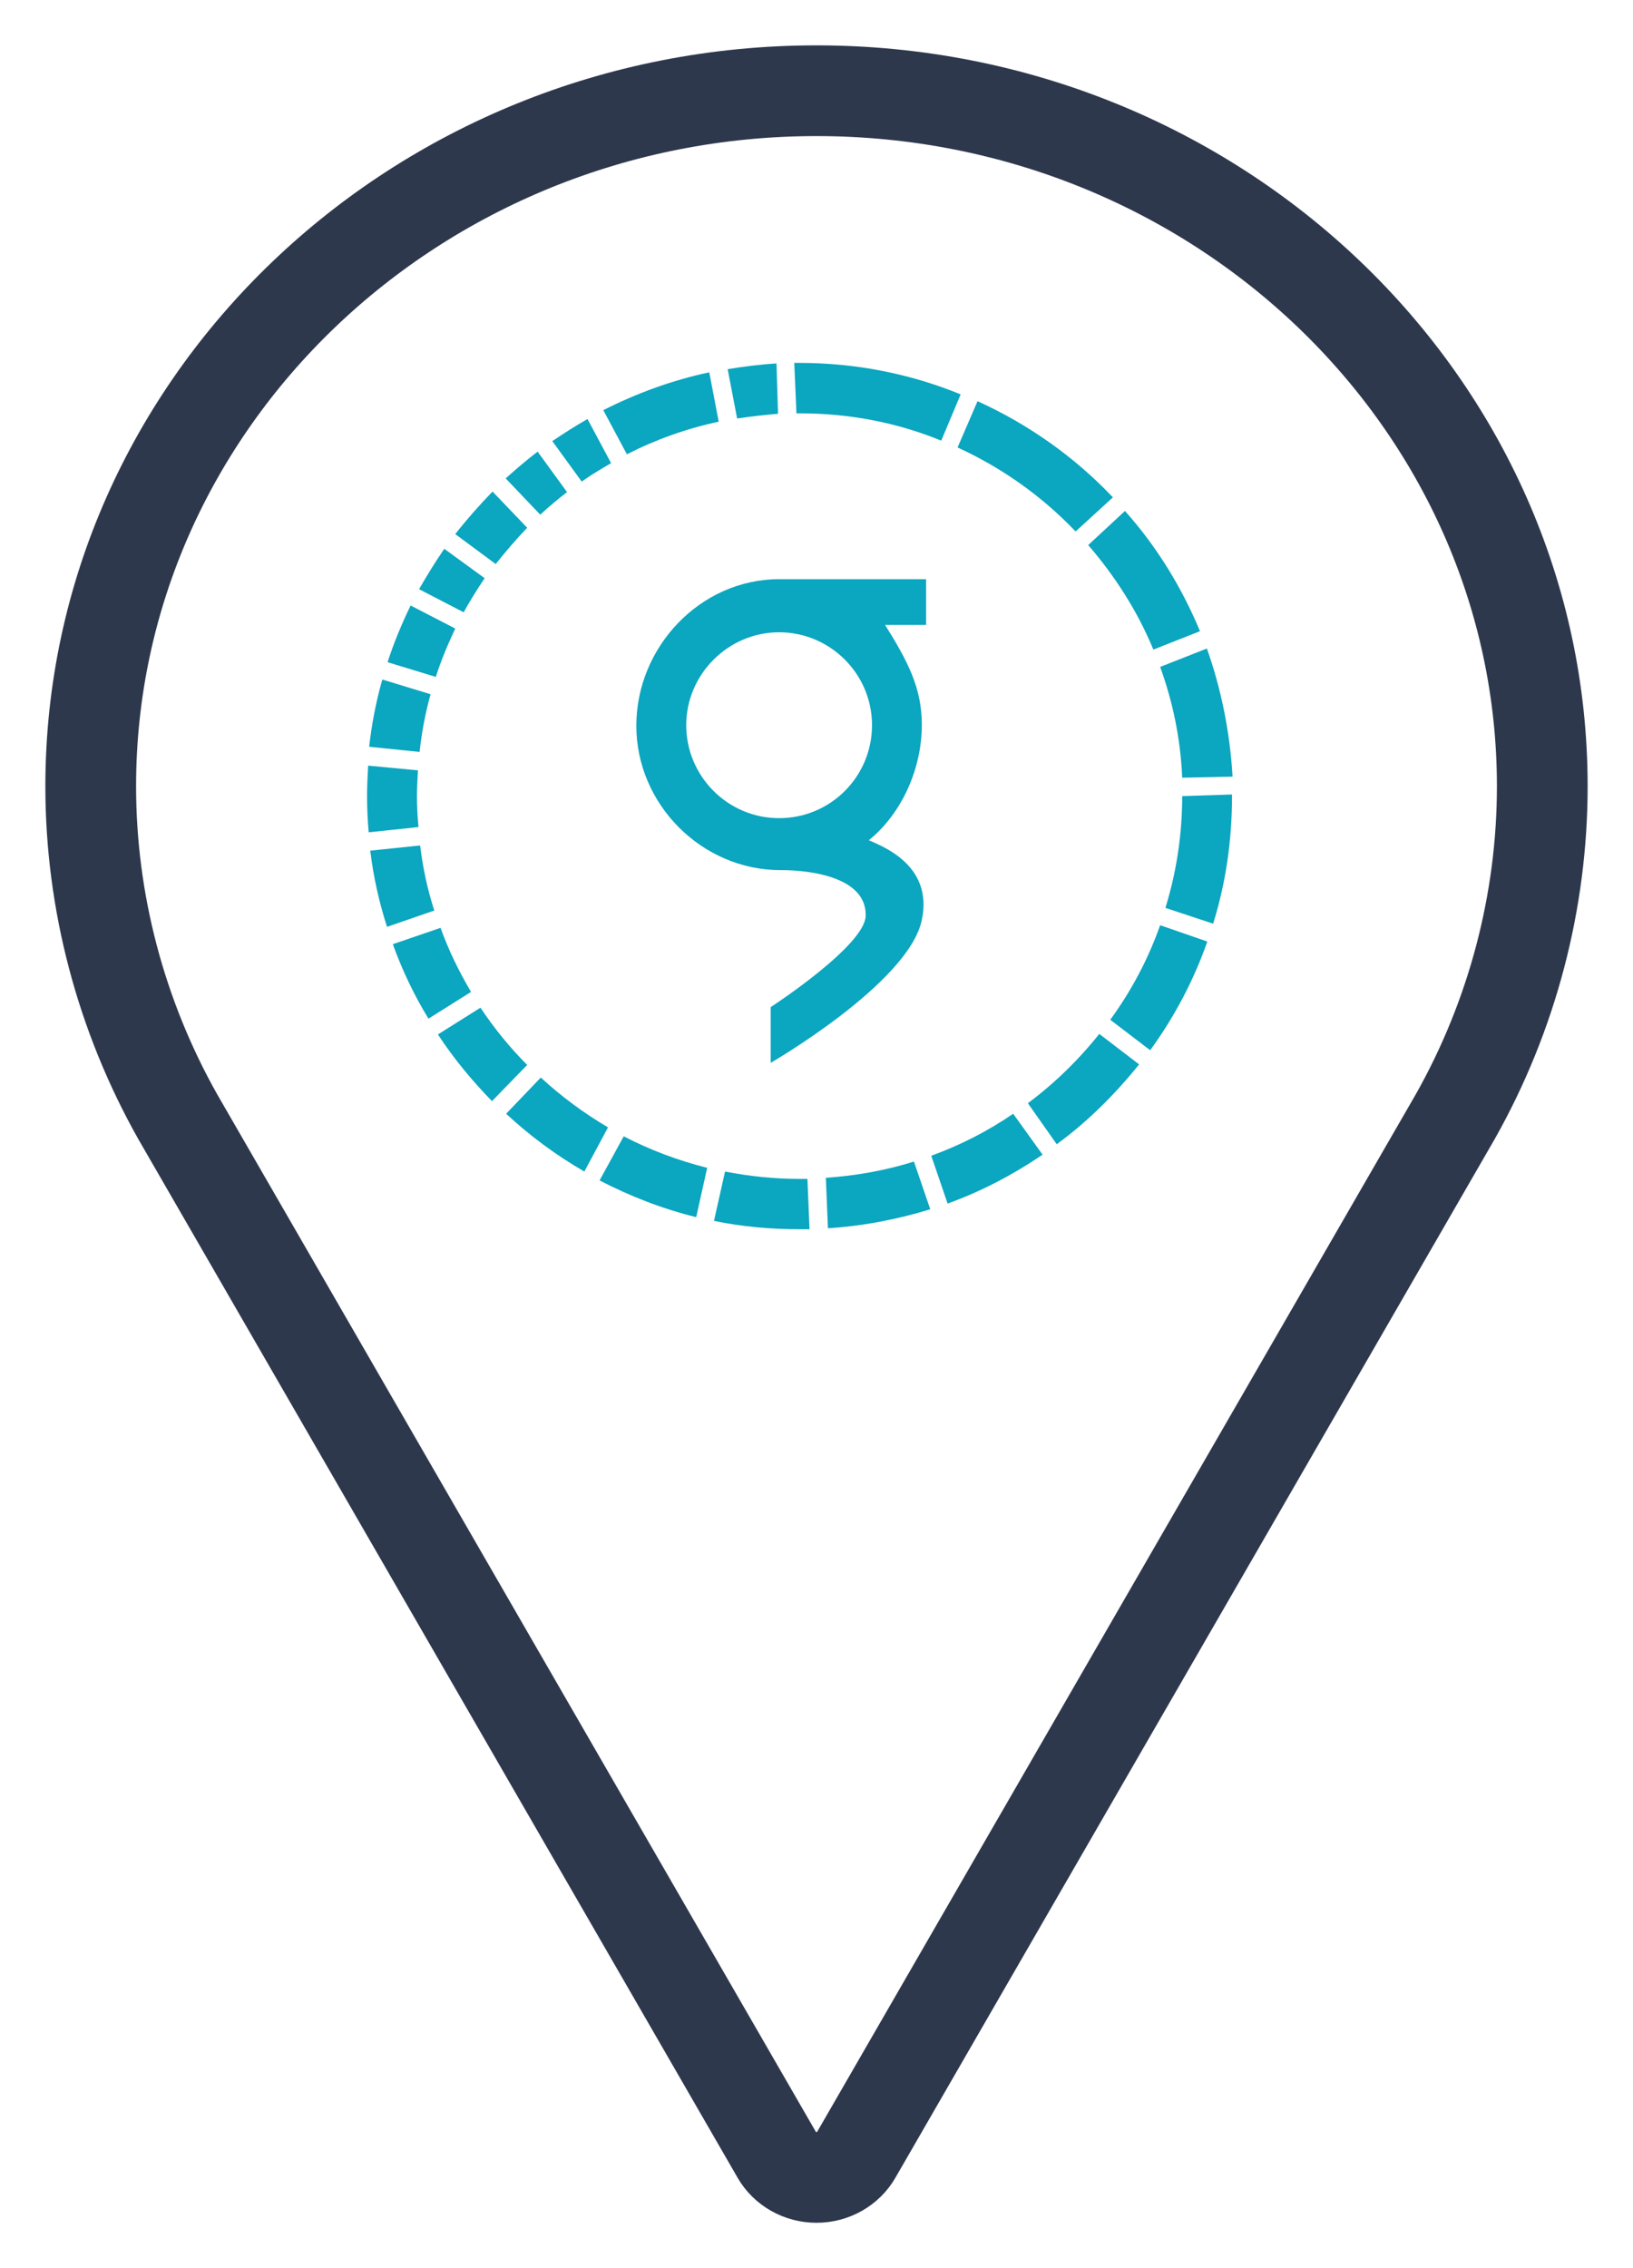 <?xml version="1.0" encoding="UTF-8"?>
<svg width="18px" height="25px" viewBox="0 0 18 25" version="1.1" xmlns="http://www.w3.org/2000/svg" xmlns:xlink="http://www.w3.org/1999/xlink">
    <!-- Generator: sketchtool 58 (101010) - https://sketch.com -->
    <title>91326A42-8155-4BC5-83D9-69C07F0A1F82</title>
    <desc>Created with sketchtool.</desc>
    <g id="UI-Design" stroke="none" stroke-width="1" fill="none" fill-rule="evenodd">
        <g id="GP-Locations-" transform="translate(-27, -437)">
            <g id="menu-item-menu-item-selected" transform="translate(0, 420)">
                <g id="news">
                    <g id="icon_news-icon_gp_locations" transform="translate(20, 13)">
                        <g id="icon_gp_locations">
                            <rect id="mask" stroke="#979797" opacity="0" x="0.5" y="0.5" width="31" height="31"></rect>
                            <g id="icon_pin" transform="translate(8, 5)" fill-rule="nonzero">
                                <path d="M8,0 C3.589,0 0,3.439 0,7.667 C0,8.936 0.331,10.194 0.96,11.31 L7.563,22.753 C7.65,22.905 7.818,23 8,23 C8.182,23 8.35,22.905 8.437,22.753 L15.042,11.306 C15.669,10.194 16,8.936 16,7.667 C16,3.439 12.411,0 8,0 Z" id="Shape" stroke="#2E384D"></path>
                                <g id="g-shape" transform="translate(3, 3)" fill="#0BA6BF">
                                    <path d="M4.588,5.018 C4.021,5.018 3.564,4.555 3.564,3.993 C3.564,3.432 4.027,2.969 4.588,2.969 C5.149,2.969 5.612,3.426 5.612,3.993 C5.612,4.56 5.155,5.018 4.588,5.018 L4.588,5.018 Z M6.208,2.384 L4.588,2.384 C3.72,2.384 3.014,3.131 3.014,3.999 C3.014,4.867 3.737,5.591 4.605,5.591 C4.611,5.591 5.554,5.567 5.542,6.094 C5.536,6.424 4.495,7.101 4.495,7.101 L4.495,7.715 C4.495,7.715 6.017,6.835 6.161,6.14 C6.294,5.515 5.681,5.313 5.577,5.261 C5.936,4.971 6.161,4.479 6.161,3.988 C6.161,3.582 6.005,3.287 5.756,2.888 L6.208,2.888 L6.208,2.384 L6.208,2.384 Z" id="Shape"></path>
                                    <path d="M1.955,1.673 C2.048,1.586 2.146,1.505 2.25,1.424 L1.926,0.978 C1.805,1.071 1.689,1.169 1.574,1.273 L1.955,1.673 Z" id="Path"></path>
                                    <path d="M2.412,1.308 C2.517,1.233 2.626,1.169 2.736,1.105 L2.476,0.619 C2.343,0.694 2.216,0.776 2.088,0.862 L2.412,1.308 Z" id="Path"></path>
                                    <path d="M1.464,2.217 C1.574,2.078 1.689,1.945 1.811,1.817 L1.429,1.418 C1.284,1.568 1.145,1.725 1.018,1.887 L1.464,2.217 Z" id="Path"></path>
                                    <path d="M0.625,4.288 C0.648,4.074 0.688,3.86 0.746,3.652 L0.214,3.49 C0.145,3.733 0.098,3.976 0.069,4.231 L0.625,4.288 Z" id="Path"></path>
                                    <path d="M1.111,2.749 C1.18,2.622 1.261,2.494 1.342,2.373 L0.897,2.049 C0.798,2.193 0.706,2.344 0.619,2.494 L1.111,2.749 Z" id="Path"></path>
                                    <path d="M0.804,3.461 C0.862,3.276 0.937,3.102 1.018,2.928 L0.526,2.674 C0.428,2.876 0.341,3.085 0.272,3.299 L0.804,3.461 Z" id="Path"></path>
                                    <path d="M2.91,1.007 C3.228,0.845 3.569,0.723 3.922,0.648 L3.818,0.104 C3.408,0.191 3.014,0.336 2.65,0.521 L2.91,1.007 Z" id="Path"></path>
                                    <path d="M8.117,7.396 C7.891,7.68 7.625,7.94 7.33,8.16 L7.648,8.612 C7.989,8.363 8.29,8.062 8.556,7.732 L8.117,7.396 Z" id="Path"></path>
                                    <path d="M4.021,0.069 L4.125,0.613 C4.275,0.59 4.426,0.573 4.576,0.561 L4.559,0.006 C4.374,0.017 4.194,0.041 4.021,0.069" id="Path"></path>
                                    <path d="M9.031,4.775 C9.031,5.203 8.967,5.614 8.846,6.007 L9.372,6.181 C9.511,5.735 9.58,5.267 9.58,4.775 C9.58,4.769 9.58,4.763 9.58,4.757 L9.031,4.775 L9.031,4.775" id="Path"></path>
                                    <path d="M9.303,3.148 L8.788,3.351 C8.927,3.733 9.013,4.144 9.031,4.572 L9.586,4.56 C9.557,4.063 9.459,3.588 9.303,3.148" id="Path"></path>
                                    <path d="M7.995,2.008 C8.29,2.35 8.539,2.737 8.713,3.16 L9.227,2.957 C9.025,2.471 8.747,2.02 8.4,1.632 L7.995,2.008 Z" id="Path"></path>
                                    <path d="M6.555,0.932 C7.046,1.157 7.486,1.47 7.856,1.858 L8.267,1.482 C7.845,1.036 7.336,0.677 6.775,0.422 L6.555,0.932 Z" id="Path"></path>
                                    <path d="M6.254,9.329 L6.074,8.803 C5.762,8.901 5.438,8.959 5.103,8.982 L5.126,9.538 C5.513,9.514 5.895,9.439 6.254,9.329" id="Path"></path>
                                    <path d="M8.788,6.198 C8.655,6.574 8.47,6.922 8.238,7.24 L8.678,7.576 C8.944,7.211 9.158,6.806 9.308,6.378 L8.788,6.198 Z" id="Path"></path>
                                    <path d="M7.168,8.276 C6.89,8.467 6.584,8.623 6.265,8.739 L6.445,9.266 C6.815,9.133 7.168,8.947 7.492,8.727 L7.168,8.276 Z" id="Path"></path>
                                    <path d="M4.779,0.556 C4.79,0.556 4.802,0.556 4.819,0.556 C5.369,0.556 5.895,0.66 6.375,0.857 L6.589,0.347 C6.04,0.122 5.438,0 4.813,0 C4.796,0 4.779,0 4.755,0 L4.779,0.556 Z" id="Path"></path>
                                    <path d="M0.596,4.775 C0.596,4.676 0.602,4.584 0.607,4.491 L0.058,4.439 C0.052,4.549 0.046,4.659 0.046,4.775 C0.046,4.908 0.052,5.041 0.064,5.174 L0.613,5.116 C0.602,5.006 0.596,4.89 0.596,4.775" id="Path"></path>
                                    <path d="M4.9,8.994 C4.871,8.994 4.842,8.994 4.813,8.994 C4.53,8.994 4.258,8.965 3.992,8.913 L3.87,9.457 C4.177,9.52 4.489,9.549 4.813,9.549 C4.854,9.549 4.889,9.549 4.923,9.549 L4.9,8.994 Z" id="Path"></path>
                                    <path d="M0.787,6.036 C0.712,5.805 0.66,5.562 0.631,5.319 L0.081,5.376 C0.116,5.666 0.179,5.944 0.266,6.216 L0.787,6.036 Z" id="Path"></path>
                                    <path d="M1.192,6.933 C1.059,6.708 0.943,6.47 0.856,6.227 L0.33,6.407 C0.434,6.696 0.567,6.974 0.723,7.228 L1.192,6.933 Z" id="Path"></path>
                                    <path d="M2.702,8.426 C2.436,8.27 2.187,8.085 1.961,7.877 L1.579,8.276 C1.84,8.519 2.129,8.733 2.441,8.913 L2.702,8.426 Z" id="Path"></path>
                                    <path d="M1.811,7.738 C1.62,7.547 1.446,7.333 1.296,7.107 L0.827,7.402 C1.001,7.668 1.203,7.911 1.423,8.137 L1.811,7.738 Z" id="Path"></path>
                                    <path d="M3.795,8.872 C3.471,8.791 3.165,8.675 2.875,8.525 L2.609,9.011 C2.945,9.185 3.298,9.323 3.674,9.416 L3.795,8.872 Z" id="Path"></path>
                                </g>
                            </g>
                        </g>
                    </g>
                </g>
            </g>
        </g>
    </g>
</svg>
